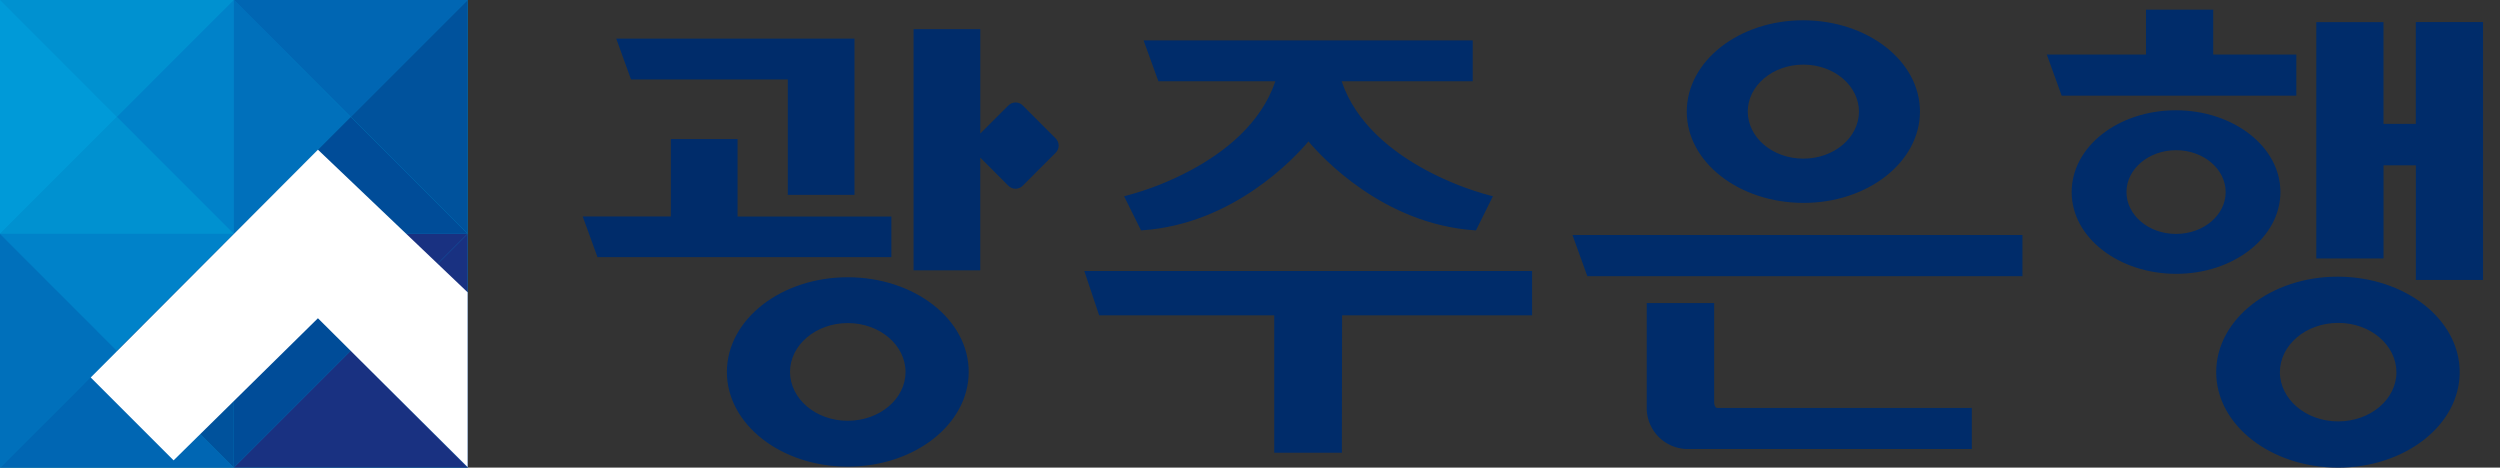 <svg width="139" height="26" viewBox="0 0 139 26" fill="none" xmlns="http://www.w3.org/2000/svg">
<rect x="0" y="0" width="139" height="26" fill="#333333" stroke="none"/>
<path d="M26 0H0V26H26V0Z" fill="#0091D0"/>
<path d="M0 0L6.498 6.503L12.999 0H0Z" fill="#0091D0"/>
<path d="M0 0V12.999L6.498 6.503L0 0Z" fill="#009AD8"/>
<path d="M12.999 12.999L6.501 6.498L0 12.999H12.999Z" fill="#0091D0"/>
<path d="M12.999 12.999V0L6.5 6.498L12.999 12.999Z" fill="#0082C9"/>
<path d="M12.998 0V12.999L19.497 6.503L12.998 0Z" fill="#0070BB"/>
<path d="M26 12.999L19.502 6.498L13.001 12.999H26Z" fill="#004C98"/>
<path d="M0 12.999L6.498 19.502L12.999 12.999H0Z" fill="#0082C9"/>
<path d="M0 12.999V26L6.498 19.502L0 12.999Z" fill="#0070BB"/>
<path d="M12.999 26L6.501 19.497L0 26H12.999Z" fill="#0066B3"/>
<path d="M12.999 26V13.001L6.5 19.497L12.999 26Z" fill="#00529C"/>
<path d="M12.998 12.999L19.497 19.502L26 12.999H12.998Z" fill="#193181"/>
<path d="M12.998 12.999V26L19.497 19.502L12.998 12.999Z" fill="#004C98"/>
<path d="M26 26L19.502 19.497L13.001 26H26Z" fill="#193181"/>
<path d="M26 26V13.001L19.502 19.497L26 26Z" fill="#193181"/>
<path d="M12.998 0L19.497 6.503L26 0H12.998Z" fill="#0066B3"/>
<path d="M26 12.999V0L19.502 6.498L26 12.999Z" fill="#00529C"/>
<path d="M26 16.253L17.677 8.323L5.044 20.988L9.652 25.596L17.677 17.694L26 25.972V16.253Z" fill="white"/>
<path d="M126.763 20.693C126.763 19.189 128.202 17.955 130.002 17.953C131.802 17.95 133.236 19.191 133.241 20.693C133.246 22.194 131.8 23.43 130.002 23.43C128.205 23.43 126.766 22.192 126.763 20.693ZM123.221 20.693C123.221 23.641 126.272 25.995 129.99 26C133.708 26.005 136.759 23.641 136.759 20.693C136.759 17.744 133.708 15.39 129.99 15.383C126.272 15.375 123.221 17.742 123.221 20.693ZM118.232 10.68C118.232 9.406 119.455 8.351 120.99 8.351C122.524 8.351 123.747 9.406 123.747 10.68C123.747 11.953 122.527 13.004 120.99 13.006C119.453 13.009 118.232 11.953 118.232 10.68ZM115.184 10.68C115.184 13.207 117.798 15.22 120.987 15.225C124.176 15.23 126.788 13.207 126.791 10.68C126.793 8.153 124.179 6.137 120.987 6.132C117.796 6.127 115.186 8.138 115.184 10.68ZM91.558 16.852V22.809C91.59 23.375 91.832 23.909 92.236 24.308C92.639 24.706 93.177 24.94 93.744 24.965H109.633V22.681H95.496C95.406 22.681 95.373 22.633 95.341 22.555C95.321 22.502 95.31 22.447 95.308 22.39V16.852H91.558ZM43.925 20.68C43.925 19.191 45.354 17.963 47.136 17.963C48.919 17.963 50.345 19.191 50.348 20.68C50.35 22.169 48.921 23.393 47.136 23.395C45.351 23.398 43.93 22.167 43.925 20.68ZM40.415 20.68C40.415 23.603 43.438 25.945 47.136 25.945C50.834 25.945 53.855 23.606 53.86 20.68C53.865 17.755 50.834 15.415 47.136 15.415C43.438 15.415 40.418 17.755 40.415 20.68ZM43.802 10.835H47.51V2.148H34.263L35.085 4.42H43.802V10.835ZM33.22 14.297H49.56V12.041H41.009V7.732H37.299V12.034H32.398L33.22 14.297ZM58.688 8.499C58.743 8.446 58.787 8.384 58.817 8.314C58.847 8.244 58.862 8.17 58.862 8.094C58.862 8.018 58.847 7.943 58.817 7.874C58.787 7.804 58.743 7.741 58.688 7.689L56.871 5.869C56.819 5.814 56.756 5.771 56.686 5.741C56.617 5.712 56.542 5.696 56.466 5.696C56.39 5.696 56.316 5.712 56.246 5.741C56.176 5.771 56.114 5.814 56.061 5.869L54.504 7.426V1.62H50.794V15.029H54.502V8.762L56.059 10.321C56.111 10.376 56.174 10.419 56.243 10.449C56.313 10.478 56.388 10.494 56.464 10.494C56.539 10.494 56.614 10.478 56.684 10.449C56.753 10.419 56.816 10.376 56.868 10.321L58.688 8.499ZM82.066 12.806L83.006 10.91L82.901 10.885C81.652 10.554 80.445 10.079 79.306 9.469C77.438 8.466 75.393 6.882 74.595 4.518H81.883V2.246H63.582L64.407 4.518H70.91C70.11 6.882 68.067 8.471 66.199 9.469C65.059 10.08 63.852 10.555 62.602 10.885L62.499 10.91L63.439 12.806H63.494C68.599 12.465 72.018 8.732 72.75 7.862C73.485 8.732 76.899 12.465 82.004 12.806H82.066ZM74.62 17.534H85.185V15.069H60.288L61.113 17.534H70.847V25.173H74.608L74.62 17.534ZM103.358 6.205C103.358 7.639 101.984 8.82 100.267 8.82C98.55 8.82 97.178 7.639 97.176 6.205C97.173 4.771 98.55 3.593 100.267 3.593C101.984 3.593 103.356 4.773 103.358 6.205ZM106.75 6.205C106.75 3.384 103.832 1.136 100.267 1.128C96.702 1.121 93.786 3.384 93.784 6.205C93.781 9.025 96.702 11.276 100.267 11.281C103.832 11.287 106.745 9.025 106.75 6.205ZM88.256 15.358H112.448V13.066H87.429L88.256 15.358ZM114.702 5.32H127.676V3.031H123.055V0.536H119.318V3.031H113.802L114.629 5.32H114.702ZM138.057 1.228H134.319V6.887H132.522V1.231H128.786V14.37H132.524V9.191H134.322V15.563H138.057V1.228Z" fill="#002C6A"/>
</svg>
